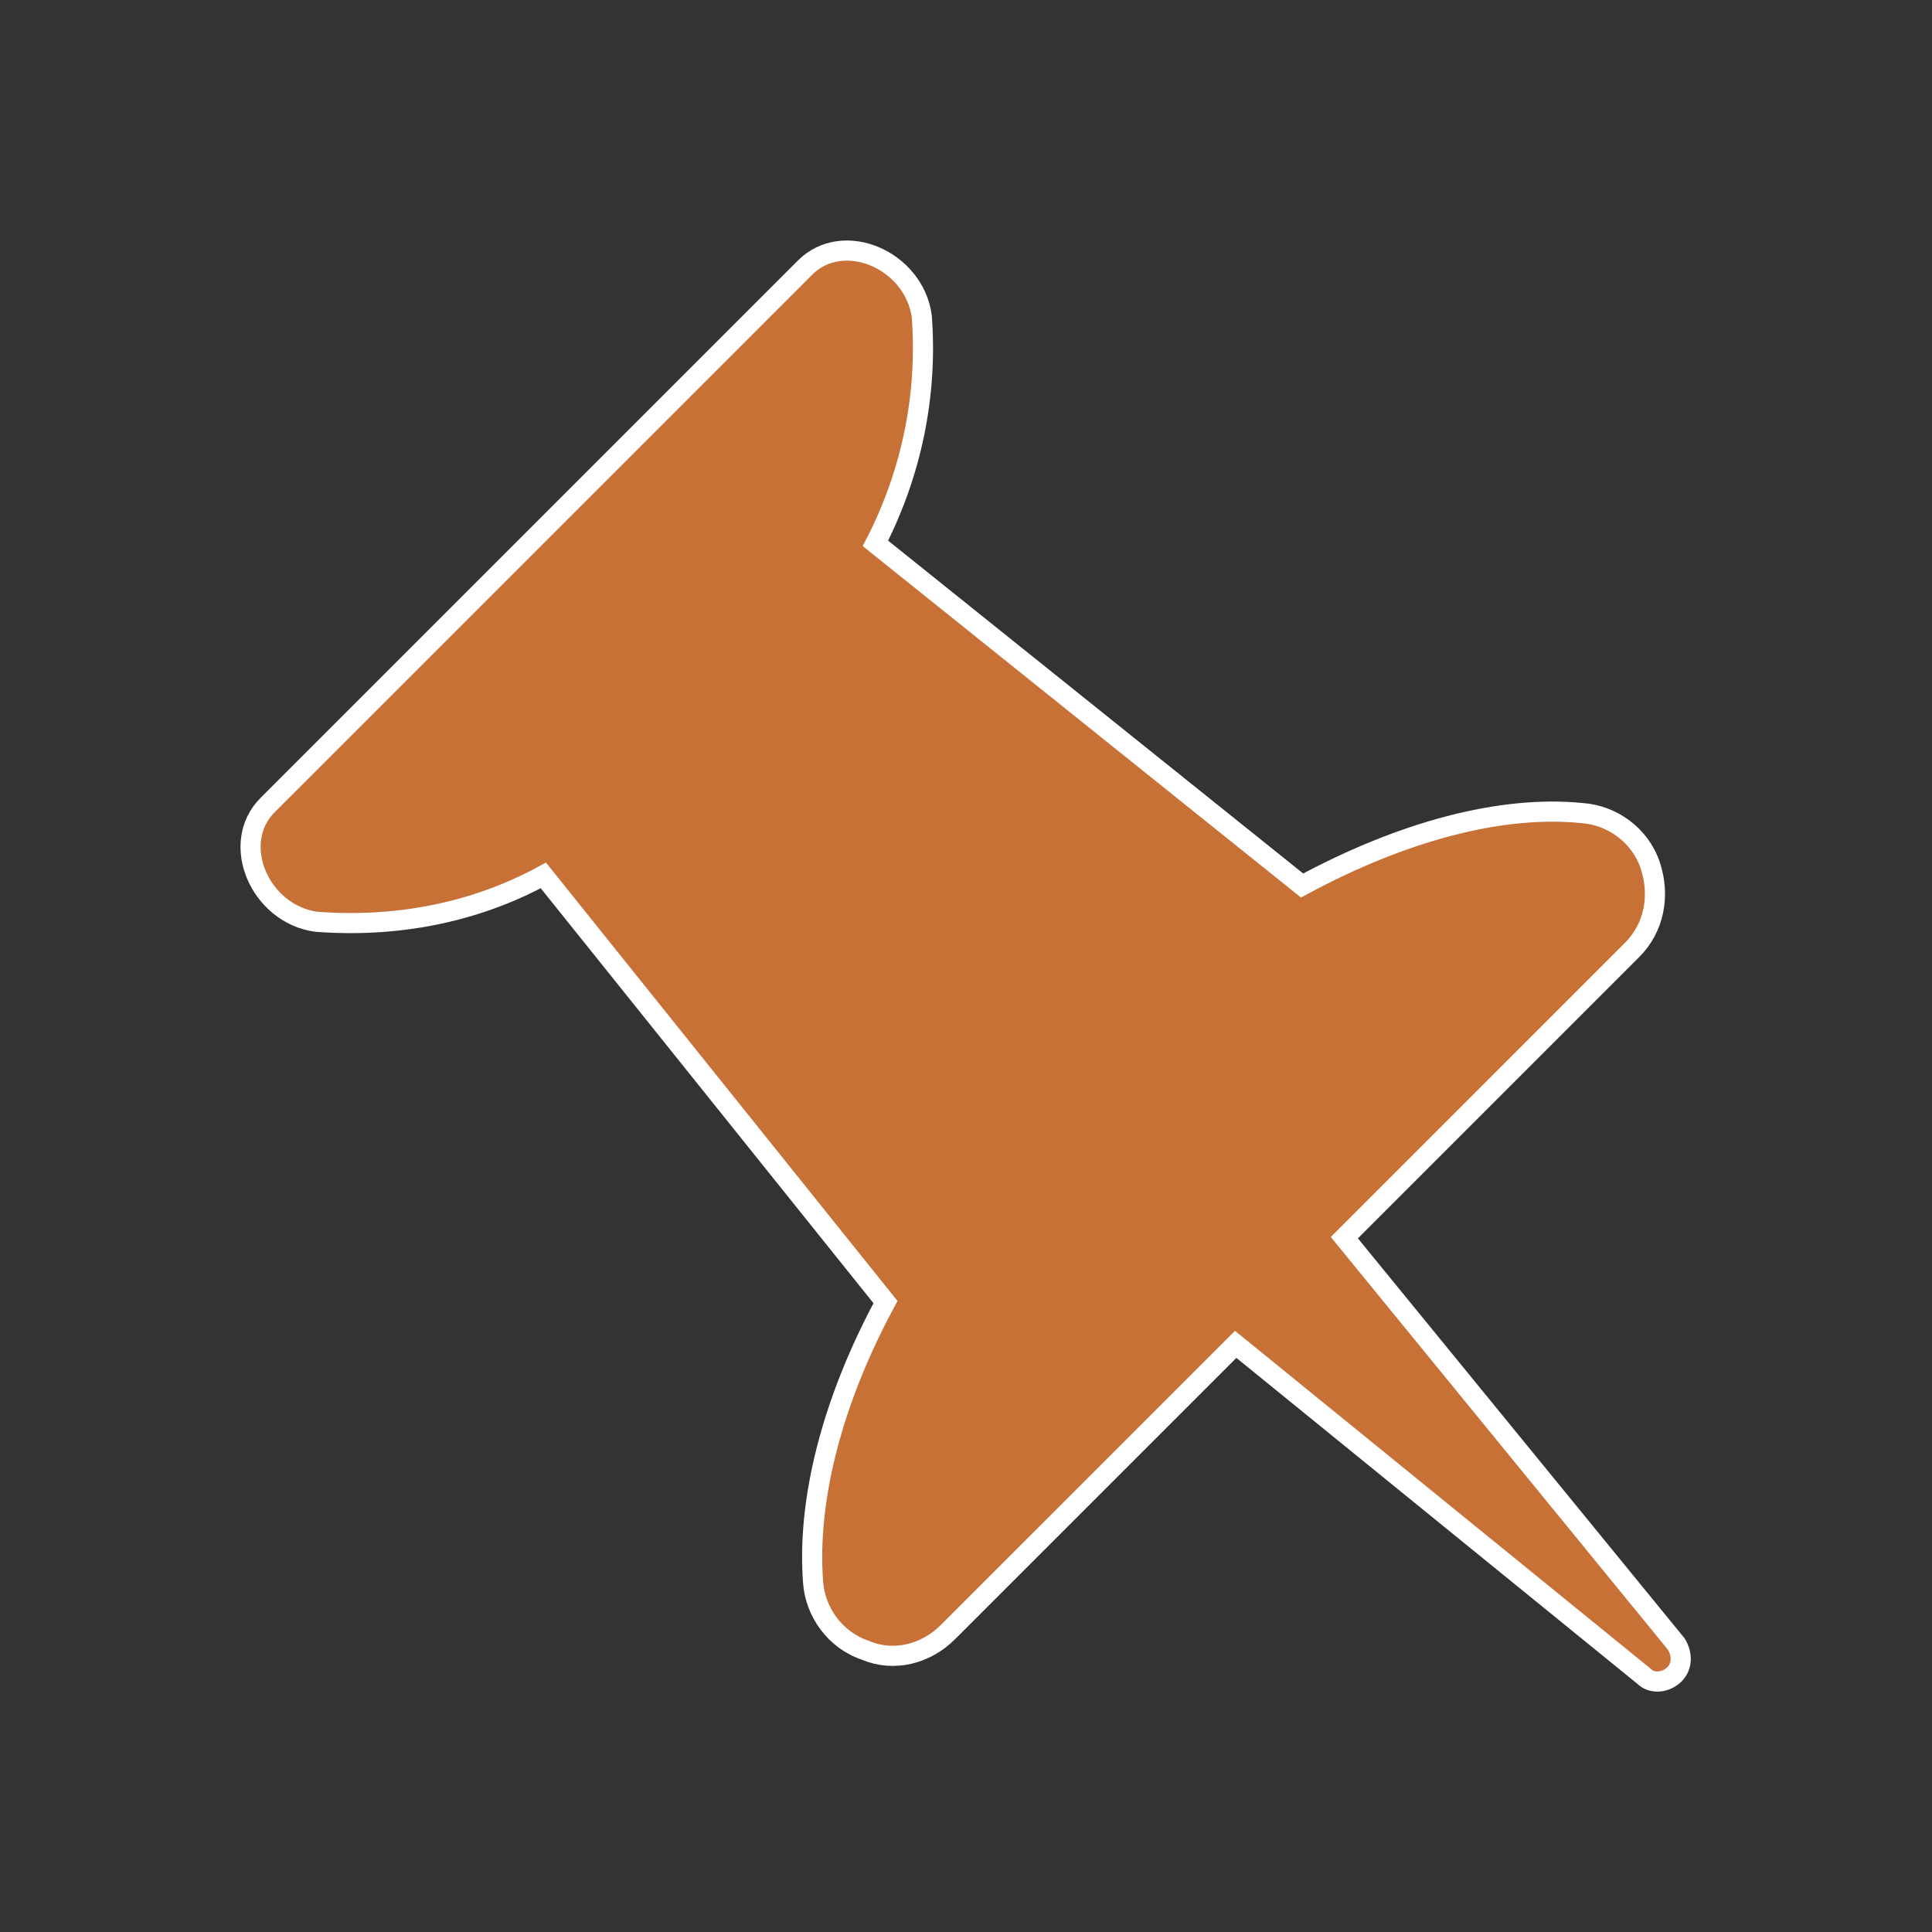 <svg width="128" height="128" xmlns="http://www.w3.org/2000/svg" xmlns:xlink="http://www.w3.org/1999/xlink" xml:space="preserve" overflow="hidden"><rect width="100%" height="100%" fill="#333333" stroke="none"/><defs><clipPath id="clip0"><rect x="457" y="152" width="128" height="128"/></clipPath></defs><g clip-path="url(#clip0)" transform="translate(-457 -152)"><path d="M519.8 260.133 538.867 241.067 565.933 263.067C566.467 263.6 567.4 263.467 567.933 262.933 568.467 262.4 568.467 261.6 568.067 260.933L546.067 234 565.133 214.933C566.6 213.467 567 211.333 566.333 209.333 565.667 207.333 563.8 206 561.8 205.867 556.467 205.333 549.933 207.067 543.267 210.667L515 188C517.4 183.333 518.467 178.133 518.067 172.933 517.533 169.2 512.867 167.2 510.333 169.733L474.733 205.333C472.2 207.867 474.2 212.533 477.933 213.067 483.133 213.467 488.333 212.533 493 210L515.667 238.267C512.067 244.933 510.467 251.467 510.867 256.8 511 258.8 512.333 260.667 514.333 261.333 516.2 262.133 518.333 261.6 519.8 260.133Z" stroke="#FFFFFF" stroke-width="1.333" fill="#C87137"/></g></svg>